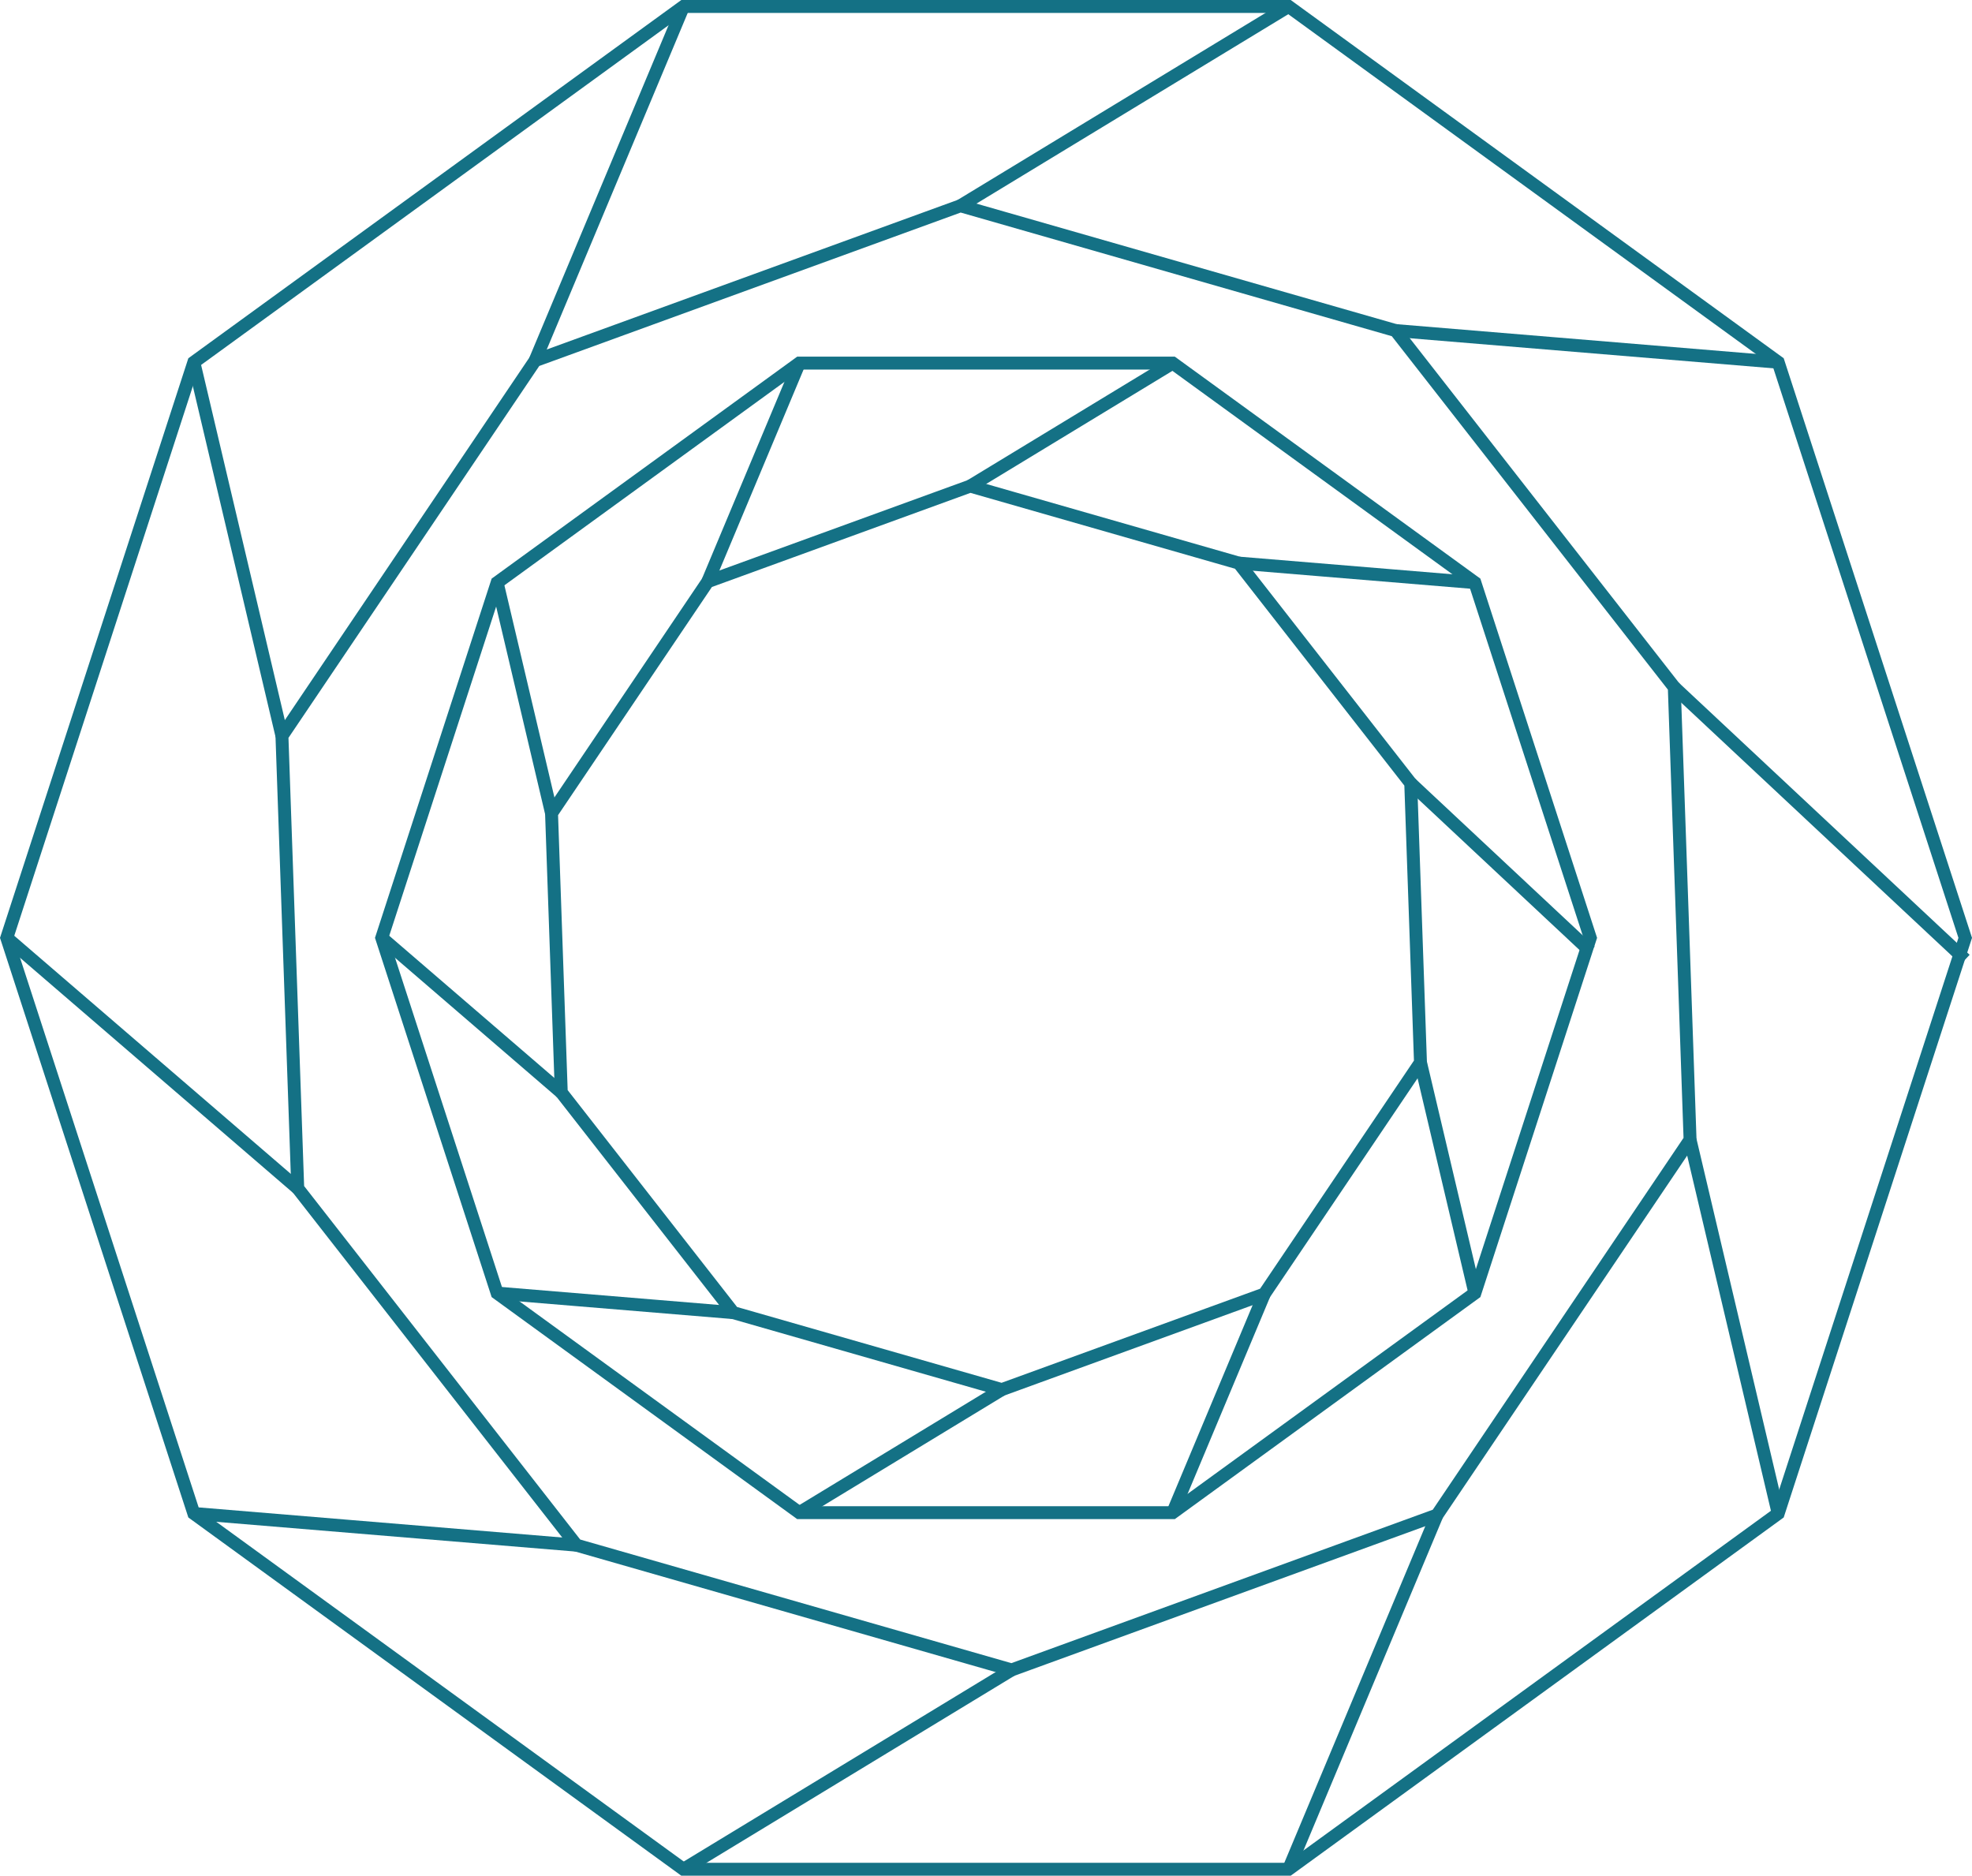 <?xml version="1.0" encoding="utf-8"?>
<!-- Generator: Adobe Illustrator 15.1.0, SVG Export Plug-In . SVG Version: 6.00 Build 0)  -->
<!DOCTYPE svg PUBLIC "-//W3C//DTD SVG 1.1//EN" "http://www.w3.org/Graphics/SVG/1.1/DTD/svg11.dtd">
<svg version="1.1" id="Layer_1" xmlns="http://www.w3.org/2000/svg" xmlns:xlink="http://www.w3.org/1999/xlink" x="0px" y="0px"
	 width="152.637px" height="145.165px" viewBox="-37.897 -36.042 152.637 145.165"
	 enable-background="new -37.897 -36.042 152.637 145.165" xml:space="preserve">
<g>
	<g>
		<polygon fill="none" stroke="#147185" stroke-miterlimit="10" points="15.002,108.624 -22.894,81.09 -37.371,36.541 
			-22.894,-8.007 15.002,-35.542 61.844,-35.542 99.74,-8.007 114.215,36.541 99.74,81.09 61.844,108.624 		"/>
		<polygon fill="none" stroke="#147185" stroke-miterlimit="10" points="40.403,93.198 6.719,83.542 -14.851,55.93 -16.074,20.917 
			3.52,-8.133 36.444,-20.118 70.125,-10.459 91.696,17.151 92.918,52.167 73.326,81.213 		"/>
		<line fill="none" stroke="#147185" stroke-miterlimit="10" x1="3.52" y1="-8.133" x2="15.002" y2="-35.542"/>
		<line fill="none" stroke="#147185" stroke-miterlimit="10" x1="36.444" y1="-20.118" x2="61.844" y2="-35.542"/>
		<line fill="none" stroke="#147185" stroke-miterlimit="10" x1="70.125" y1="-10.459" x2="99.74" y2="-8.007"/>
		<line fill="none" stroke="#147185" stroke-miterlimit="10" x1="91.696" y1="17.151" x2="114.215" y2="38.217"/>
		<line fill="none" stroke="#147185" stroke-miterlimit="10" x1="92.918" y1="52.167" x2="99.74" y2="81.09"/>
		<line fill="none" stroke="#147185" stroke-miterlimit="10" x1="73.326" y1="81.213" x2="61.844" y2="108.624"/>
		<line fill="none" stroke="#147185" stroke-miterlimit="10" x1="40.403" y1="93.198" x2="15.002" y2="108.624"/>
		<line fill="none" stroke="#147185" stroke-miterlimit="10" x1="6.719" y1="83.542" x2="-22.894" y2="81.09"/>
		<line fill="none" stroke="#147185" stroke-miterlimit="10" x1="-14.851" y1="55.93" x2="-37.371" y2="36.541"/>
		<line fill="none" stroke="#147185" stroke-miterlimit="10" x1="-16.074" y1="20.917" x2="-22.894" y2="-8.007"/>
	</g>
	<g>
		<polygon fill="none" stroke="#147185" stroke-miterlimit="10" points="23.969,81.026 0.582,64.034 -8.347,36.541 0.582,9.048 
			23.969,-7.94 52.875,-7.94 76.262,9.048 85.194,36.541 76.262,64.034 52.875,81.026 		"/>
		<polygon fill="none" stroke="#147185" stroke-miterlimit="10" points="39.645,71.502 18.86,65.545 5.547,48.504 4.793,26.898 
			16.883,8.972 37.201,1.577 57.987,7.537 71.297,24.577 72.051,46.184 59.961,64.108 		"/>
		<line fill="none" stroke="#147185" stroke-miterlimit="10" x1="16.883" y1="8.972" x2="23.969" y2="-7.94"/>
		<line fill="none" stroke="#147185" stroke-miterlimit="10" x1="37.201" y1="1.577" x2="52.875" y2="-7.94"/>
		<line fill="none" stroke="#147185" stroke-miterlimit="10" x1="57.987" y1="7.537" x2="76.262" y2="9.048"/>
		<line fill="none" stroke="#147185" stroke-miterlimit="10" x1="71.297" y1="24.577" x2="85.194" y2="37.577"/>
		<line fill="none" stroke="#147185" stroke-miterlimit="10" x1="72.051" y1="46.184" x2="76.262" y2="64.034"/>
		<line fill="none" stroke="#147185" stroke-miterlimit="10" x1="59.961" y1="64.108" x2="52.875" y2="81.026"/>
		<line fill="none" stroke="#147185" stroke-miterlimit="10" x1="39.645" y1="71.502" x2="23.969" y2="81.026"/>
		<line fill="none" stroke="#147185" stroke-miterlimit="10" x1="18.86" y1="65.545" x2="0.582" y2="64.034"/>
		<line fill="none" stroke="#147185" stroke-miterlimit="10" x1="5.547" y1="48.504" x2="-8.347" y2="36.541"/>
		<line fill="none" stroke="#147185" stroke-miterlimit="10" x1="4.793" y1="26.898" x2="0.582" y2="9.048"/>
	</g>
</g>
</svg>
